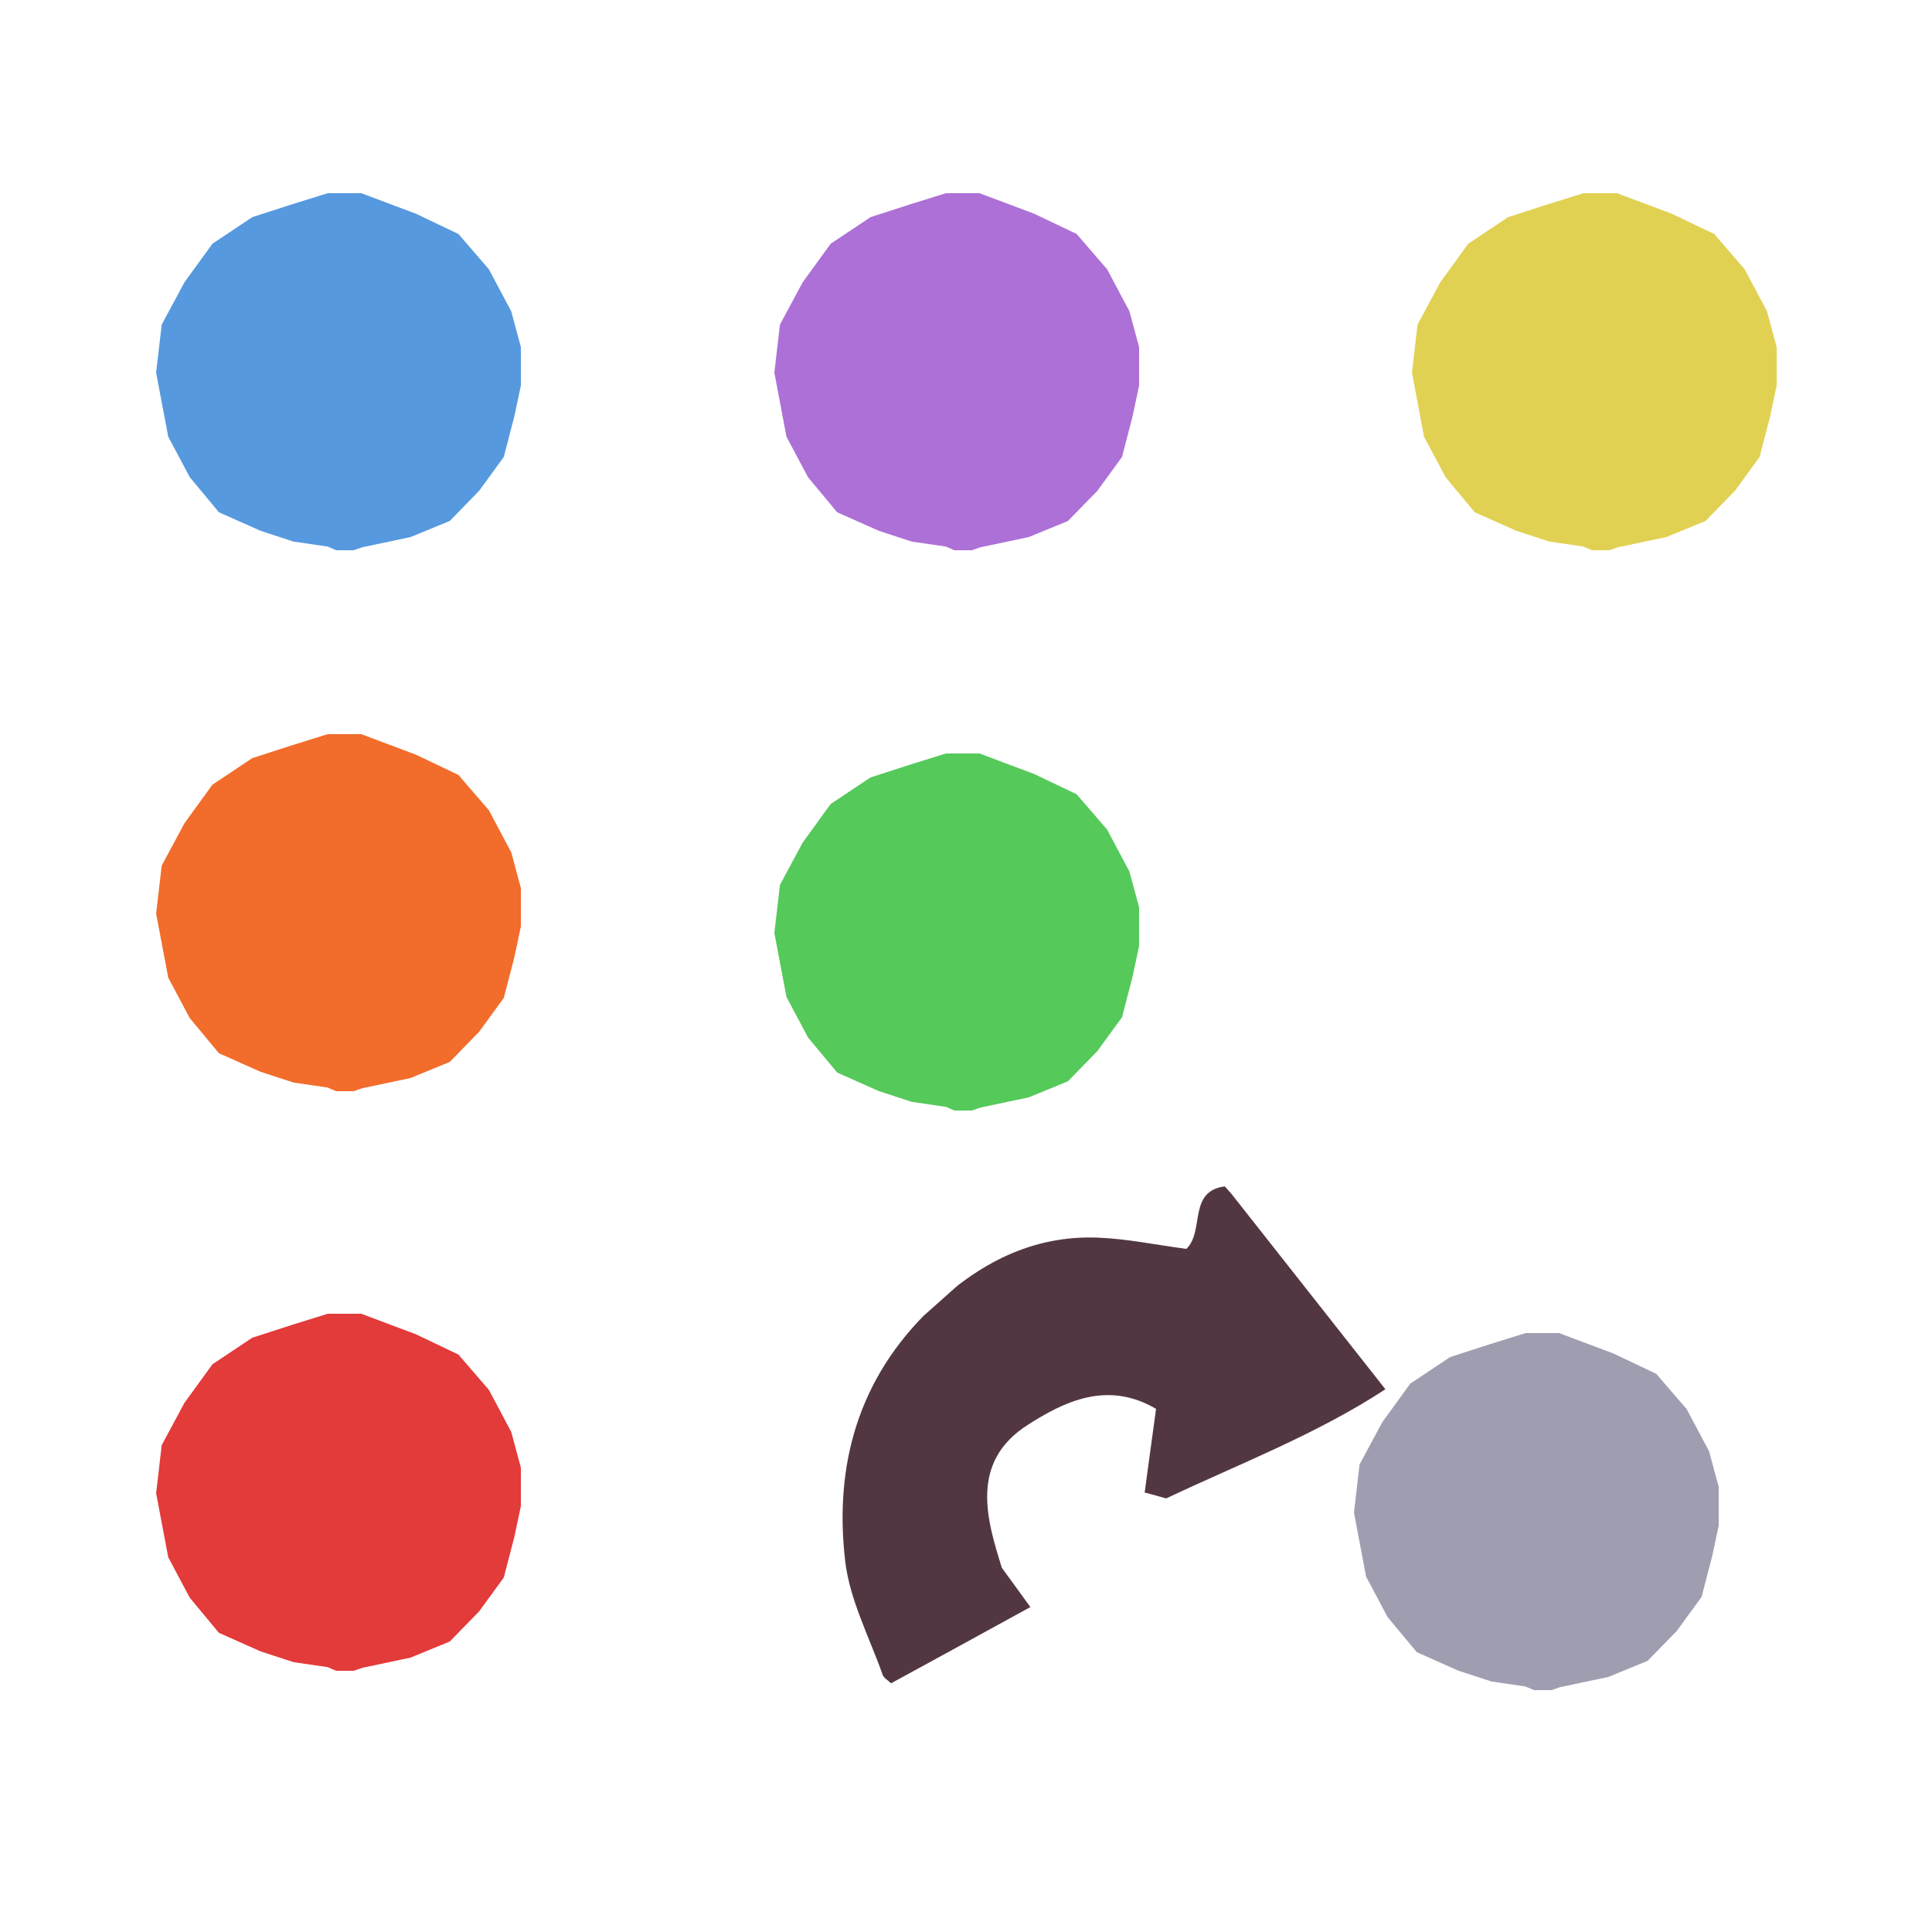 <?xml version="1.0" encoding="iso-8859-1"?>
<!-- Generator: Adobe Illustrator 26.0.1, SVG Export Plug-In . SVG Version: 6.00 Build 0)  -->
<svg version="1.1" id="Layer_1" xmlns="http://www.w3.org/2000/svg" xmlns:xlink="http://www.w3.org/1999/xlink" x="0px" y="0px"
	 viewBox="0 0 100 100" style="enable-background:new 0 0 100 100;" xml:space="preserve">
<g id="G_x28__T1_L1__x29___L1_L1_L1_L1_L1_00000167370112701691313830000017444380906875925168_">
	<g>
		<defs>
			<rect id="SVGID_1_" x="8" y="10" width="83.96" height="82.743"/>
		</defs>
		<clipPath id="SVGID_00000100376739604664011050000002090881818786013842_">
			<use xlink:href="#SVGID_1_"  style="overflow:visible;"/>
		</clipPath>
		<polygon style="clip-path:url(#SVGID_00000100376739604664011050000002090881818786013842_);fill:#5699DE;" points="16.961,10 
			15.077,10.587 13.056,11.24 10.996,12.615 9.548,14.61 8.37,16.801 8.082,19.282 8.082,19.295 8.708,22.604 9.822,24.698 
			11.331,26.515 13.484,27.473 15.192,28.032 16.961,28.291 17.399,28.48 18.306,28.48 18.753,28.326 21.251,27.798 23.278,26.966 
			24.799,25.405 26.076,23.653 26.625,21.541 26.96,19.956 26.96,17.965 26.462,16.115 25.306,13.94 23.728,12.111 21.53,11.063 
			18.7,10 		"/>
		<polygon style="clip-path:url(#SVGID_00000100376739604664011050000002090881818786013842_);fill:#F26C2B;" points="16.961,38 
			15.077,38.587 13.056,39.241 10.996,40.615 9.548,42.61 8.37,44.801 8.082,47.282 8.082,47.295 8.708,50.604 9.822,52.698 
			11.331,54.515 13.484,55.474 15.192,56.032 16.961,56.291 17.399,56.48 18.306,56.48 18.753,56.326 21.251,55.798 23.278,54.966 
			24.799,53.405 26.076,51.653 26.625,49.541 26.96,47.956 26.96,45.965 26.462,44.116 25.306,41.941 23.728,40.111 21.53,39.063 
			18.7,38 		"/>
		<polygon style="clip-path:url(#SVGID_00000100376739604664011050000002090881818786013842_);fill:#55C95A;" points="48.96,39 
			47.076,39.587 45.056,40.241 42.996,41.615 41.548,43.61 40.37,45.802 40.081,48.29 40.708,51.604 41.821,53.698 43.331,55.515 
			45.483,56.473 47.192,57.032 48.961,57.291 49.399,57.48 50.306,57.48 50.753,57.326 53.25,56.798 55.277,55.966 56.798,54.406 
			58.075,52.653 58.624,50.541 58.959,48.96 58.959,46.963 58.461,45.115 57.306,42.941 55.727,41.111 53.529,40.063 50.699,39 		
			"/>
		<polygon style="clip-path:url(#SVGID_00000100376739604664011050000002090881818786013842_);fill:#E33A3A;" points="16.961,68 
			15.077,68.587 13.056,69.241 10.996,70.616 9.548,72.61 8.37,74.802 8.082,77.282 8.082,77.295 8.708,80.604 9.822,82.698 
			11.331,84.515 13.484,85.474 15.192,86.033 16.961,86.291 17.4,86.481 18.305,86.481 18.753,86.326 21.251,85.798 23.278,84.966 
			24.799,83.406 26.076,81.653 26.625,79.541 26.96,77.956 26.96,75.965 26.462,74.116 25.306,71.941 23.728,70.112 21.53,69.063 
			18.7,68 		"/>
		<polygon style="clip-path:url(#SVGID_00000100376739604664011050000002090881818786013842_);fill:#AD70D6;" points="48.96,10 
			47.076,10.587 45.056,11.24 42.996,12.615 41.548,14.61 40.37,16.801 40.081,19.29 40.708,22.604 41.821,24.698 43.331,26.515 
			45.483,27.473 47.192,28.032 48.961,28.291 49.399,28.48 50.306,28.48 50.753,28.326 53.25,27.798 55.277,26.966 56.798,25.405 
			58.075,23.653 58.624,21.541 58.959,19.96 58.959,17.963 58.461,16.115 57.306,13.94 55.727,12.111 53.529,11.063 50.699,10 		"/>
		<polygon style="clip-path:url(#SVGID_00000100376739604664011050000002090881818786013842_);fill:#9F9EB1;" points="78.964,69 
			77.076,69.588 75.056,70.242 72.996,71.616 71.548,73.61 70.37,75.802 70.082,78.283 70.082,78.295 70.708,81.604 71.821,83.699 
			73.331,85.515 75.483,86.474 77.192,87.033 78.961,87.292 79.4,87.481 80.305,87.481 80.752,87.327 83.25,86.798 85.279,85.966 
			86.799,84.407 88.075,82.653 88.624,80.542 88.96,78.96 88.96,76.961 88.461,75.116 87.306,72.941 85.728,71.111 83.529,70.063 
			80.698,69 		"/>
		<g style="clip-path:url(#SVGID_00000100376739604664011050000002090881818786013842_);">
			<defs>
				
					<rect id="SVGID_00000063591008696474469670000005162729447091103924_" x="39.783" y="64.982" transform="matrix(0.747 -0.665 0.665 0.747 -35.584 55.331)" width="30.098" height="18.779"/>
			</defs>
			<clipPath id="SVGID_00000018926832153666926380000004158153539950128049_">
				<use xlink:href="#SVGID_00000063591008696474469670000005162729447091103924_"  style="overflow:visible;"/>
			</clipPath>
			<path style="clip-path:url(#SVGID_00000018926832153666926380000004158153539950128049_);fill:#523742;" d="M61.404,64.642
				c0.966-0.915,0.053-3.007,2.027-3.24c2.72,3.457,5.413,6.87,8.278,10.506c-3.606,2.355-7.56,3.856-11.346,5.65
				c-0.391-0.107-0.718-0.204-1.115-0.306c0.187-1.412,0.39-2.852,0.589-4.329c-2.536-1.491-4.782-0.359-6.642,0.829
				c-3.03,1.937-2.111,4.922-1.34,7.396c0.565,0.783,0.959,1.315,1.477,2.033c-2.545,1.398-4.857,2.666-7.211,3.947
				c-0.181-0.173-0.387-0.284-0.435-0.442c-0.688-1.945-1.697-3.859-1.936-5.856c-0.591-5.006,0.683-9.53,4.466-13.129
				c2.427-2.297,5.197-3.774,8.611-3.641C58.325,64.118,59.808,64.43,61.404,64.642"/>
		</g>
		<polygon style="clip-path:url(#SVGID_00000100376739604664011050000002090881818786013842_);fill:#E1D153;" points="81.961,10 
			80.077,10.587 78.056,11.24 75.996,12.615 74.549,14.61 73.371,16.801 73.082,19.29 73.708,22.604 74.822,24.698 76.332,26.515 
			78.484,27.473 80.193,28.032 81.961,28.291 82.399,28.48 83.306,28.48 83.753,28.326 86.251,27.798 88.278,26.966 89.799,25.405 
			91.076,23.653 91.625,21.541 91.96,19.956 91.96,17.963 91.462,16.115 90.306,13.94 88.728,12.111 86.53,11.063 83.7,10 		"/>
	</g>
</g>
</svg>
